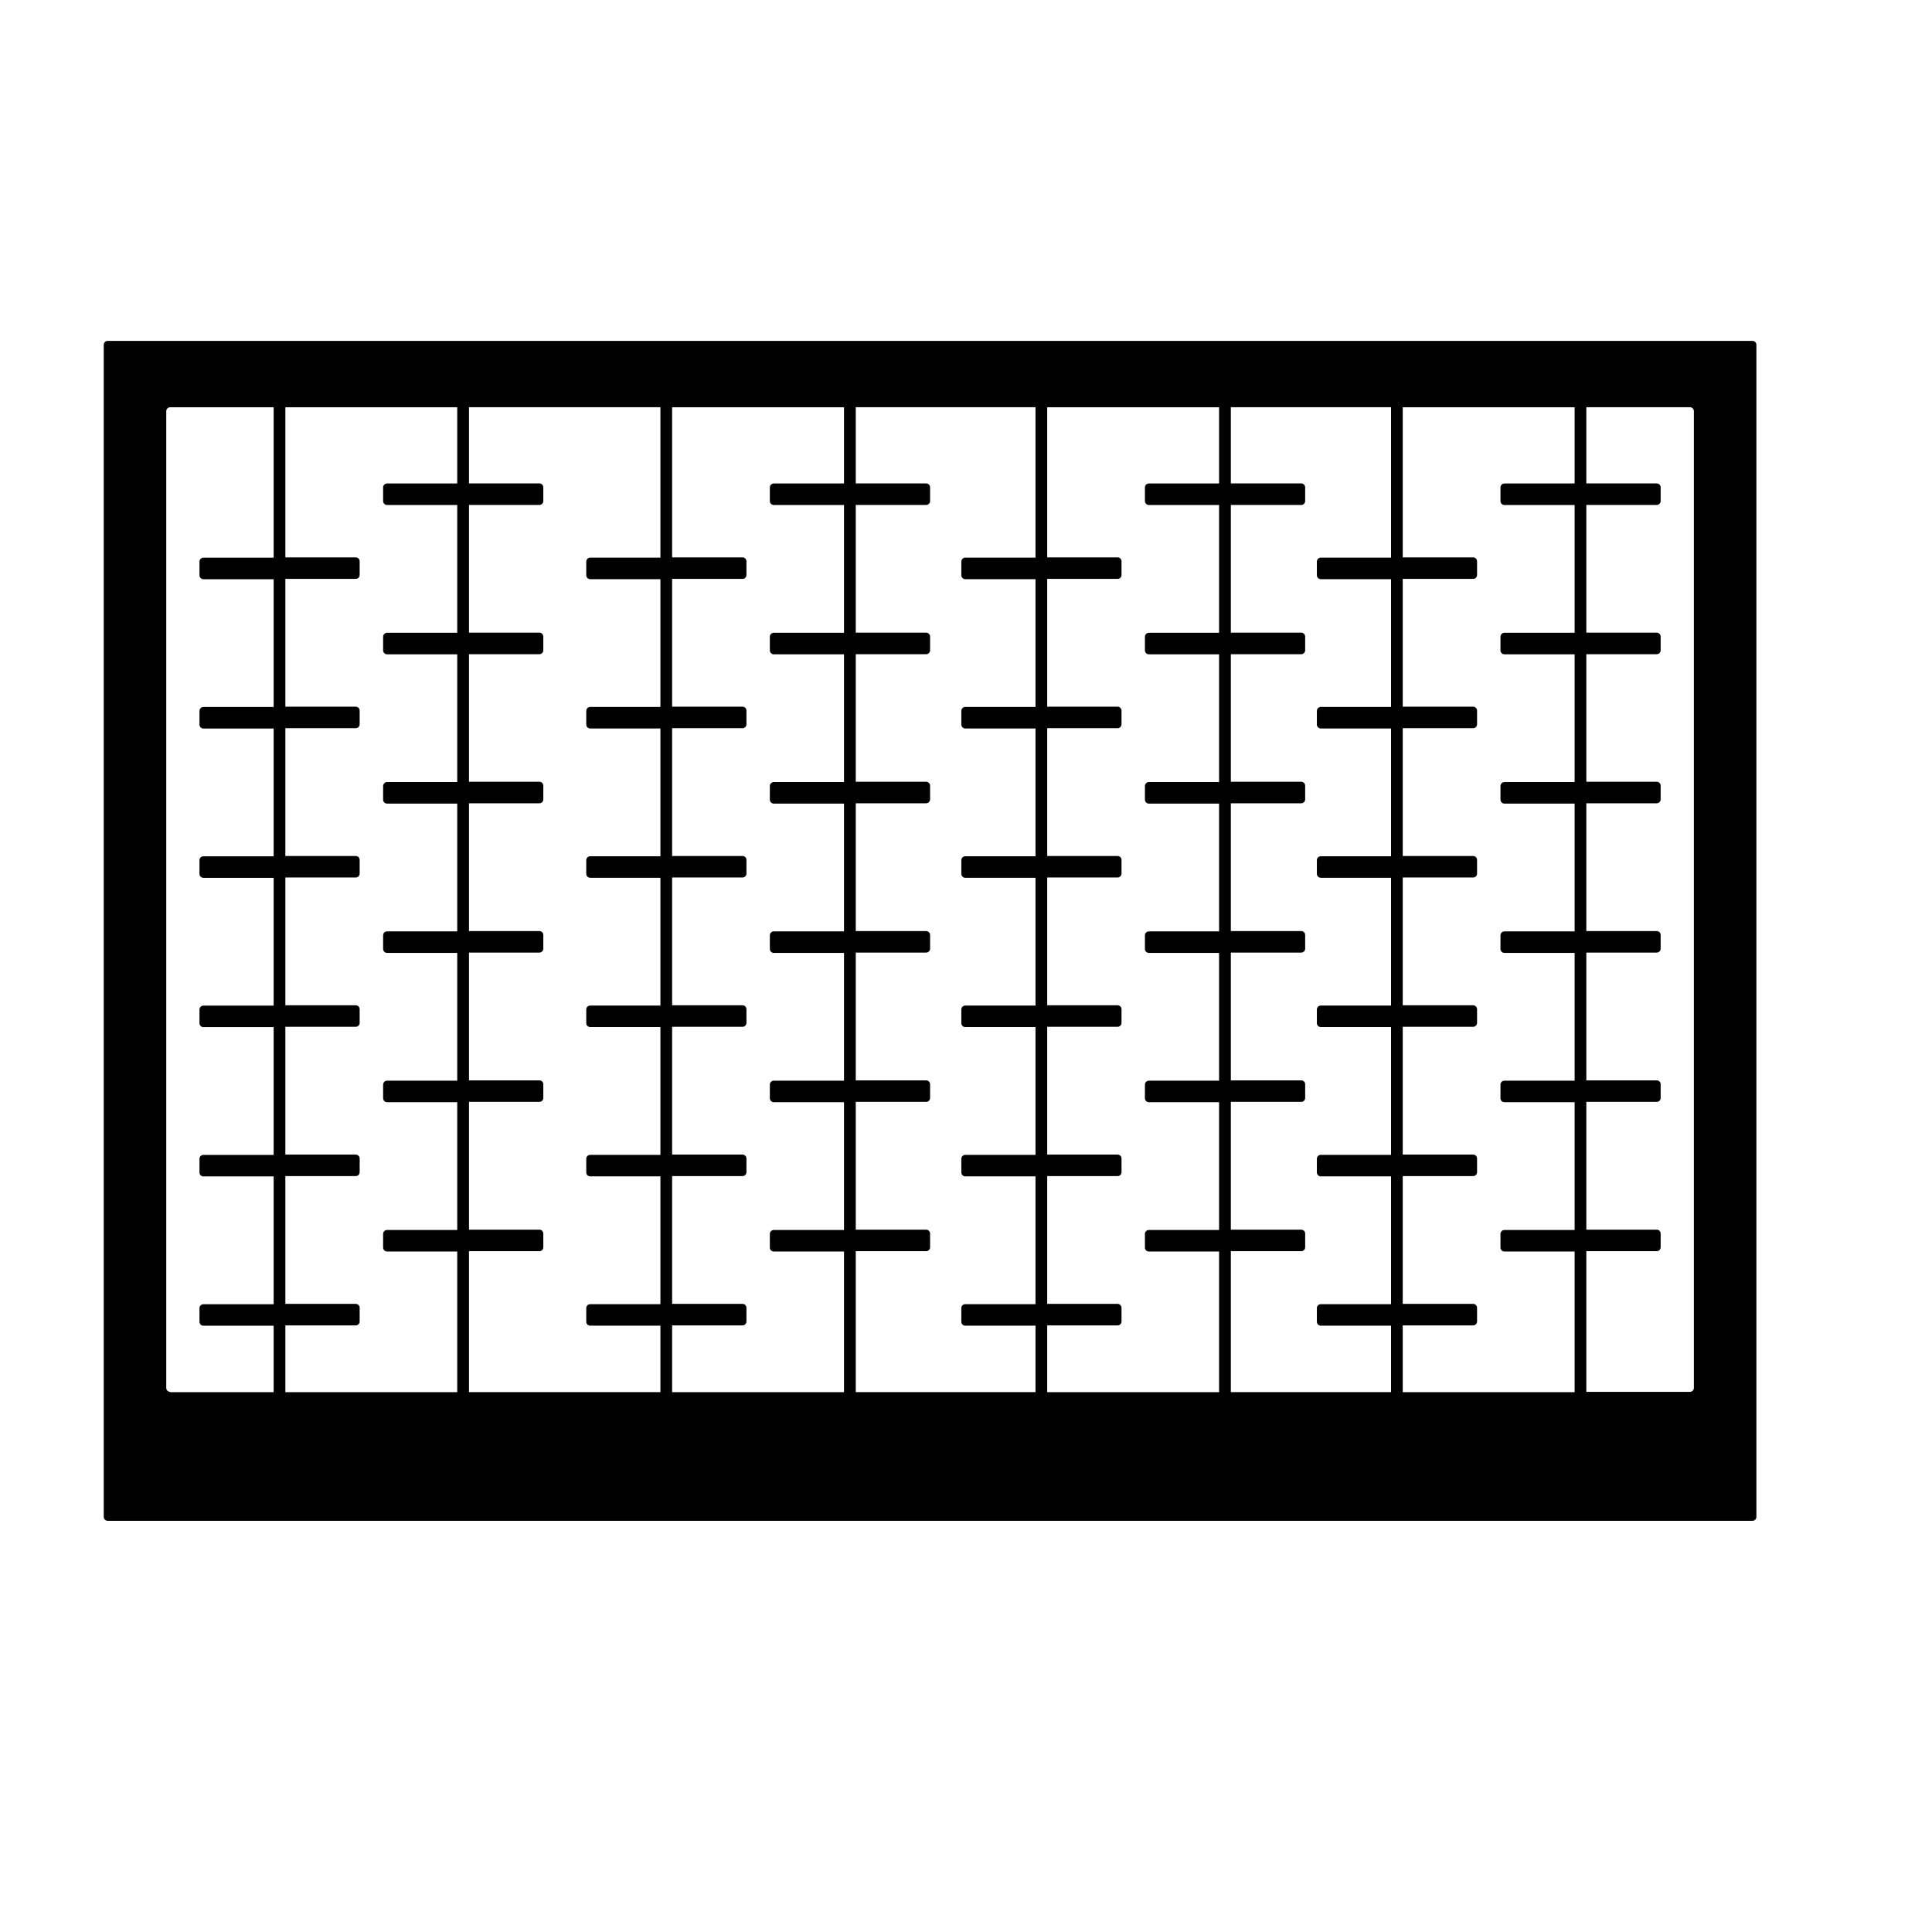 <?xml version="1.0" encoding="utf-8"?>
<!-- Generator: Adobe Illustrator 26.5.0, SVG Export Plug-In . SVG Version: 6.00 Build 0)  -->
<svg version="1.1" id="Layer_1" xmlns="http://www.w3.org/2000/svg" xmlns:xlink="http://www.w3.org/1999/xlink" x="0px" y="0px"
	 viewBox="0 0 360 360" style="enable-background:new 0 0 360 360;" xml:space="preserve">
<style type="text/css">
	.st0{fill:#010101;}
</style>
<path class="st0" d="M326.55,63.52H20.06c-0.4,0-0.73,0.33-0.73,0.73v218.4c0,0.4,0.33,0.73,0.73,0.73h306.49
	c0.4,0,0.73-0.33,0.73-0.73V64.25C327.28,63.85,326.95,63.52,326.55,63.52z M31.71,259.35c-0.4,0-0.73-0.33-0.73-0.73v-182
	c0-0.4,0.33-0.73,0.73-0.73h19.28v28.03H37.9c-0.4,0-0.73,0.33-0.73,0.73v2.55c0,0.4,0.33,0.73,0.73,0.73h13.09v23.81H37.9
	c-0.4,0-0.73,0.33-0.73,0.73v2.55c0,0.4,0.33,0.73,0.73,0.73h13.09v23.81H37.9c-0.4,0-0.73,0.33-0.73,0.73v2.55
	c0,0.4,0.33,0.73,0.73,0.73h13.09v23.81H37.9c-0.4,0-0.73,0.33-0.73,0.73v2.55c0,0.4,0.33,0.73,0.73,0.73h13.09v23.81H37.9
	c-0.4,0-0.73,0.33-0.73,0.73v2.55c0,0.4,0.33,0.73,0.73,0.73h13.09v23.81H37.9c-0.4,0-0.73,0.33-0.73,0.73v2.55
	c0,0.4,0.33,0.73,0.73,0.73h13.09v12.38H31.71z M53.17,259.35v-12.38h13.12c0.4,0,0.73-0.33,0.73-0.73v-2.55
	c0-0.4-0.33-0.73-0.73-0.73H53.17v-23.81h13.12c0.4,0,0.73-0.33,0.73-0.73v-2.55c0-0.4-0.33-0.73-0.73-0.73H53.17v-23.81h13.12
	c0.4,0,0.73-0.33,0.73-0.73v-2.55c0-0.4-0.33-0.73-0.73-0.73H53.17v-23.81h13.12c0.4,0,0.73-0.33,0.73-0.73v-2.55
	c0-0.4-0.33-0.73-0.73-0.73H53.17v-23.81h13.12c0.4,0,0.73-0.33,0.73-0.73v-2.55c0-0.4-0.33-0.73-0.73-0.73H53.17v-23.81h13.12
	c0.4,0,0.73-0.33,0.73-0.73v-2.55c0-0.4-0.33-0.73-0.73-0.73H53.17V75.89H85.2v14.2H72.12c-0.4,0-0.73,0.33-0.73,0.73v2.55
	c0,0.4,0.33,0.73,0.73,0.73H85.2v23.81H72.12c-0.4,0-0.73,0.33-0.73,0.73v2.55c0,0.4,0.33,0.73,0.73,0.73H85.2v23.81H72.12
	c-0.4,0-0.73,0.33-0.73,0.73v2.55c0,0.4,0.33,0.73,0.73,0.73H85.2v23.81H72.12c-0.4,0-0.73,0.33-0.73,0.73v2.55
	c0,0.4,0.33,0.73,0.73,0.73H85.2v23.81H72.12c-0.4,0-0.73,0.33-0.73,0.73v2.55c0,0.4,0.33,0.73,0.73,0.73H85.2v23.81H72.12
	c-0.4,0-0.73,0.33-0.73,0.73v2.55c0,0.4,0.33,0.73,0.73,0.73H85.2v26.21H53.17z M87.39,259.35v-26.21h13.12
	c0.4,0,0.73-0.33,0.73-0.73v-2.55c0-0.4-0.33-0.73-0.73-0.73H87.39v-23.81h13.12c0.4,0,0.73-0.33,0.73-0.73v-2.55
	c0-0.4-0.33-0.73-0.73-0.73H87.39v-23.81h13.12c0.4,0,0.73-0.33,0.73-0.73v-2.55c0-0.4-0.33-0.73-0.73-0.73H87.39v-23.81h13.12
	c0.4,0,0.73-0.33,0.73-0.73v-2.55c0-0.4-0.33-0.73-0.73-0.73H87.39V121.9h13.12c0.4,0,0.73-0.33,0.73-0.73v-2.55
	c0-0.4-0.33-0.73-0.73-0.73H87.39V94.09h13.12c0.4,0,0.73-0.33,0.73-0.73v-2.55c0-0.4-0.33-0.73-0.73-0.73H87.39v-14.2h35.67v28.03
	h-13.09c-0.4,0-0.73,0.33-0.73,0.73v2.55c0,0.4,0.33,0.73,0.73,0.73h13.09v23.81h-13.09c-0.4,0-0.73,0.33-0.73,0.73v2.55
	c0,0.4,0.33,0.73,0.73,0.73h13.09v23.81h-13.09c-0.4,0-0.73,0.33-0.73,0.73v2.55c0,0.4,0.33,0.73,0.73,0.73h13.09v23.81h-13.09
	c-0.4,0-0.73,0.33-0.73,0.73v2.55c0,0.4,0.33,0.73,0.73,0.73h13.09v23.81h-13.09c-0.4,0-0.73,0.33-0.73,0.73v2.55
	c0,0.4,0.33,0.73,0.73,0.73h13.09v23.81h-13.09c-0.4,0-0.73,0.33-0.73,0.73v2.55c0,0.4,0.33,0.73,0.73,0.73h13.09v12.38H87.39z
	 M125.24,259.35v-12.38h13.12c0.4,0,0.73-0.33,0.73-0.73v-2.55c0-0.4-0.33-0.73-0.73-0.73h-13.12v-23.81h13.12
	c0.4,0,0.73-0.33,0.73-0.73v-2.55c0-0.4-0.33-0.73-0.73-0.73h-13.12v-23.81h13.12c0.4,0,0.73-0.33,0.73-0.73v-2.55
	c0-0.4-0.33-0.73-0.73-0.73h-13.12v-23.81h13.12c0.4,0,0.73-0.33,0.73-0.73v-2.55c0-0.4-0.33-0.73-0.73-0.73h-13.12v-23.81h13.12
	c0.4,0,0.73-0.33,0.73-0.73v-2.55c0-0.4-0.33-0.73-0.73-0.73h-13.12v-23.81h13.12c0.4,0,0.73-0.33,0.73-0.73v-2.55
	c0-0.4-0.33-0.73-0.73-0.73h-13.12V75.89h32.03v14.2h-13.09c-0.4,0-0.73,0.33-0.73,0.73v2.55c0,0.4,0.33,0.73,0.73,0.73h13.09v23.81
	h-13.09c-0.4,0-0.73,0.33-0.73,0.73v2.55c0,0.4,0.33,0.73,0.73,0.73h13.09v23.81h-13.09c-0.4,0-0.73,0.33-0.73,0.73v2.55
	c0,0.4,0.33,0.73,0.73,0.73h13.09v23.81h-13.09c-0.4,0-0.73,0.33-0.73,0.73v2.55c0,0.4,0.33,0.73,0.73,0.73h13.09v23.81h-13.09
	c-0.4,0-0.73,0.33-0.73,0.73v2.55c0,0.4,0.33,0.73,0.73,0.73h13.09v23.81h-13.09c-0.4,0-0.73,0.33-0.73,0.73v2.55
	c0,0.4,0.33,0.73,0.73,0.73h13.09v26.21H125.24z M159.46,259.35v-26.21h13.12c0.4,0,0.73-0.33,0.73-0.73v-2.55
	c0-0.4-0.33-0.73-0.73-0.73h-13.12v-23.81h13.12c0.4,0,0.73-0.33,0.73-0.73v-2.55c0-0.4-0.33-0.73-0.73-0.73h-13.12v-23.81h13.12
	c0.4,0,0.73-0.33,0.73-0.73v-2.55c0-0.4-0.33-0.73-0.73-0.73h-13.12v-23.81h13.12c0.4,0,0.73-0.33,0.73-0.73v-2.55
	c0-0.4-0.33-0.73-0.73-0.73h-13.12V121.9h13.12c0.4,0,0.73-0.33,0.73-0.73v-2.55c0-0.4-0.33-0.73-0.73-0.73h-13.12V94.09h13.12
	c0.4,0,0.73-0.33,0.73-0.73v-2.55c0-0.4-0.33-0.73-0.73-0.73h-13.12v-14.2h33.49v28.03h-13.09c-0.4,0-0.73,0.33-0.73,0.73v2.55
	c0,0.4,0.33,0.73,0.73,0.73h13.09v23.81h-13.09c-0.4,0-0.73,0.33-0.73,0.73v2.55c0,0.4,0.33,0.73,0.73,0.73h13.09v23.81h-13.09
	c-0.4,0-0.73,0.33-0.73,0.73v2.55c0,0.4,0.33,0.73,0.73,0.73h13.09v23.81h-13.09c-0.4,0-0.73,0.33-0.73,0.73v2.55
	c0,0.4,0.33,0.73,0.73,0.73h13.09v23.81h-13.09c-0.4,0-0.73,0.33-0.73,0.73v2.55c0,0.4,0.33,0.73,0.73,0.73h13.09v23.81h-13.09
	c-0.4,0-0.73,0.33-0.73,0.73v2.55c0,0.4,0.33,0.73,0.73,0.73h13.09v12.38H159.46z M195.13,259.35v-12.38h13.12
	c0.4,0,0.73-0.33,0.73-0.73v-2.55c0-0.4-0.33-0.73-0.73-0.73h-13.12v-23.81h13.12c0.4,0,0.73-0.33,0.73-0.73v-2.55
	c0-0.4-0.33-0.73-0.73-0.73h-13.12v-23.81h13.12c0.4,0,0.73-0.33,0.73-0.73v-2.55c0-0.4-0.33-0.73-0.73-0.73h-13.12v-23.81h13.12
	c0.4,0,0.73-0.33,0.73-0.73v-2.55c0-0.4-0.33-0.73-0.73-0.73h-13.12v-23.81h13.12c0.4,0,0.73-0.33,0.73-0.73v-2.55
	c0-0.4-0.33-0.73-0.73-0.73h-13.12v-23.81h13.12c0.4,0,0.73-0.33,0.73-0.73v-2.55c0-0.4-0.33-0.73-0.73-0.73h-13.12V75.89h32.03
	v14.2h-13.09c-0.4,0-0.73,0.33-0.73,0.73v2.55c0,0.4,0.33,0.73,0.73,0.73h13.09v23.81h-13.09c-0.4,0-0.73,0.33-0.73,0.73v2.55
	c0,0.4,0.33,0.73,0.73,0.73h13.09v23.81h-13.09c-0.4,0-0.73,0.33-0.73,0.73v2.55c0,0.4,0.33,0.73,0.73,0.73h13.09v23.81h-13.09
	c-0.4,0-0.73,0.33-0.73,0.73v2.55c0,0.4,0.33,0.73,0.73,0.73h13.09v23.81h-13.09c-0.4,0-0.73,0.33-0.73,0.73v2.55
	c0,0.4,0.33,0.73,0.73,0.73h13.09v23.81h-13.09c-0.4,0-0.73,0.33-0.73,0.73v2.55c0,0.4,0.33,0.73,0.73,0.73h13.09v26.21H195.13z
	 M229.35,259.35v-26.21h13.12c0.4,0,0.73-0.33,0.73-0.73v-2.55c0-0.4-0.33-0.73-0.73-0.73h-13.12v-23.81h13.12
	c0.4,0,0.73-0.33,0.73-0.73v-2.55c0-0.4-0.33-0.73-0.73-0.73h-13.12v-23.81h13.12c0.4,0,0.73-0.33,0.73-0.73v-2.55
	c0-0.4-0.33-0.73-0.73-0.73h-13.12v-23.81h13.12c0.4,0,0.73-0.33,0.73-0.73v-2.55c0-0.4-0.33-0.73-0.73-0.73h-13.12V121.9h13.12
	c0.4,0,0.73-0.33,0.73-0.73v-2.55c0-0.4-0.33-0.73-0.73-0.73h-13.12V94.09h13.12c0.4,0,0.73-0.33,0.73-0.73v-2.55
	c0-0.4-0.33-0.73-0.73-0.73h-13.12v-14.2h29.85v28.03h-13.09c-0.4,0-0.73,0.33-0.73,0.73v2.55c0,0.4,0.33,0.73,0.73,0.73h13.09
	v23.81h-13.09c-0.4,0-0.73,0.33-0.73,0.73v2.55c0,0.4,0.33,0.73,0.73,0.73h13.09v23.81h-13.09c-0.4,0-0.73,0.33-0.73,0.73v2.55
	c0,0.4,0.33,0.73,0.73,0.73h13.09v23.81h-13.09c-0.4,0-0.73,0.33-0.73,0.73v2.55c0,0.4,0.33,0.73,0.73,0.73h13.09v23.81h-13.09
	c-0.4,0-0.73,0.33-0.73,0.73v2.55c0,0.4,0.33,0.73,0.73,0.73h13.09v23.81h-13.09c-0.4,0-0.73,0.33-0.73,0.73v2.55
	c0,0.4,0.33,0.73,0.73,0.73h13.09v12.38H229.35z M261.38,259.35v-12.38h13.12c0.4,0,0.73-0.33,0.73-0.73v-2.55
	c0-0.4-0.33-0.73-0.73-0.73h-13.12v-23.81h13.12c0.4,0,0.73-0.33,0.73-0.73v-2.55c0-0.4-0.33-0.73-0.73-0.73h-13.12v-23.81h13.12
	c0.4,0,0.73-0.33,0.73-0.73v-2.55c0-0.4-0.33-0.73-0.73-0.73h-13.12v-23.81h13.12c0.4,0,0.73-0.33,0.73-0.73v-2.55
	c0-0.4-0.33-0.73-0.73-0.73h-13.12v-23.81h13.12c0.4,0,0.73-0.33,0.73-0.73v-2.55c0-0.4-0.33-0.73-0.73-0.73h-13.12v-23.81h13.12
	c0.4,0,0.73-0.33,0.73-0.73v-2.55c0-0.4-0.33-0.73-0.73-0.73h-13.12V75.89h32.03v14.2h-13.09c-0.4,0-0.73,0.33-0.73,0.73v2.55
	c0,0.4,0.33,0.73,0.73,0.73h13.09v23.81h-13.09c-0.4,0-0.73,0.33-0.73,0.73v2.55c0,0.4,0.33,0.73,0.73,0.73h13.09v23.81h-13.09
	c-0.4,0-0.73,0.33-0.73,0.73v2.55c0,0.4,0.33,0.73,0.73,0.73h13.09v23.81h-13.09c-0.4,0-0.73,0.33-0.73,0.73v2.55
	c0,0.4,0.33,0.73,0.73,0.73h13.09v23.81h-13.09c-0.4,0-0.73,0.33-0.73,0.73v2.55c0,0.4,0.33,0.73,0.73,0.73h13.09v23.81h-13.09
	c-0.4,0-0.73,0.33-0.73,0.73v2.55c0,0.4,0.33,0.73,0.73,0.73h13.09v26.21H261.38z M315.63,258.62c0,0.4-0.33,0.73-0.73,0.73h-19.31
	v-26.21h13.12c0.4,0,0.73-0.33,0.73-0.73v-2.55c0-0.4-0.33-0.73-0.73-0.73h-13.12v-23.81h13.12c0.4,0,0.73-0.33,0.73-0.73v-2.55
	c0-0.4-0.33-0.73-0.73-0.73h-13.12v-23.81h13.12c0.4,0,0.73-0.33,0.73-0.73v-2.55c0-0.4-0.33-0.73-0.73-0.73h-13.12v-23.81h13.12
	c0.4,0,0.73-0.33,0.73-0.73v-2.55c0-0.4-0.33-0.73-0.73-0.73h-13.12V121.9h13.12c0.4,0,0.73-0.33,0.73-0.73v-2.55
	c0-0.4-0.33-0.73-0.73-0.73h-13.12V94.09h13.12c0.4,0,0.73-0.33,0.73-0.73v-2.55c0-0.4-0.33-0.73-0.73-0.73h-13.12v-14.2h19.31
	c0.4,0,0.73,0.33,0.73,0.73V258.62z"/>
</svg>
